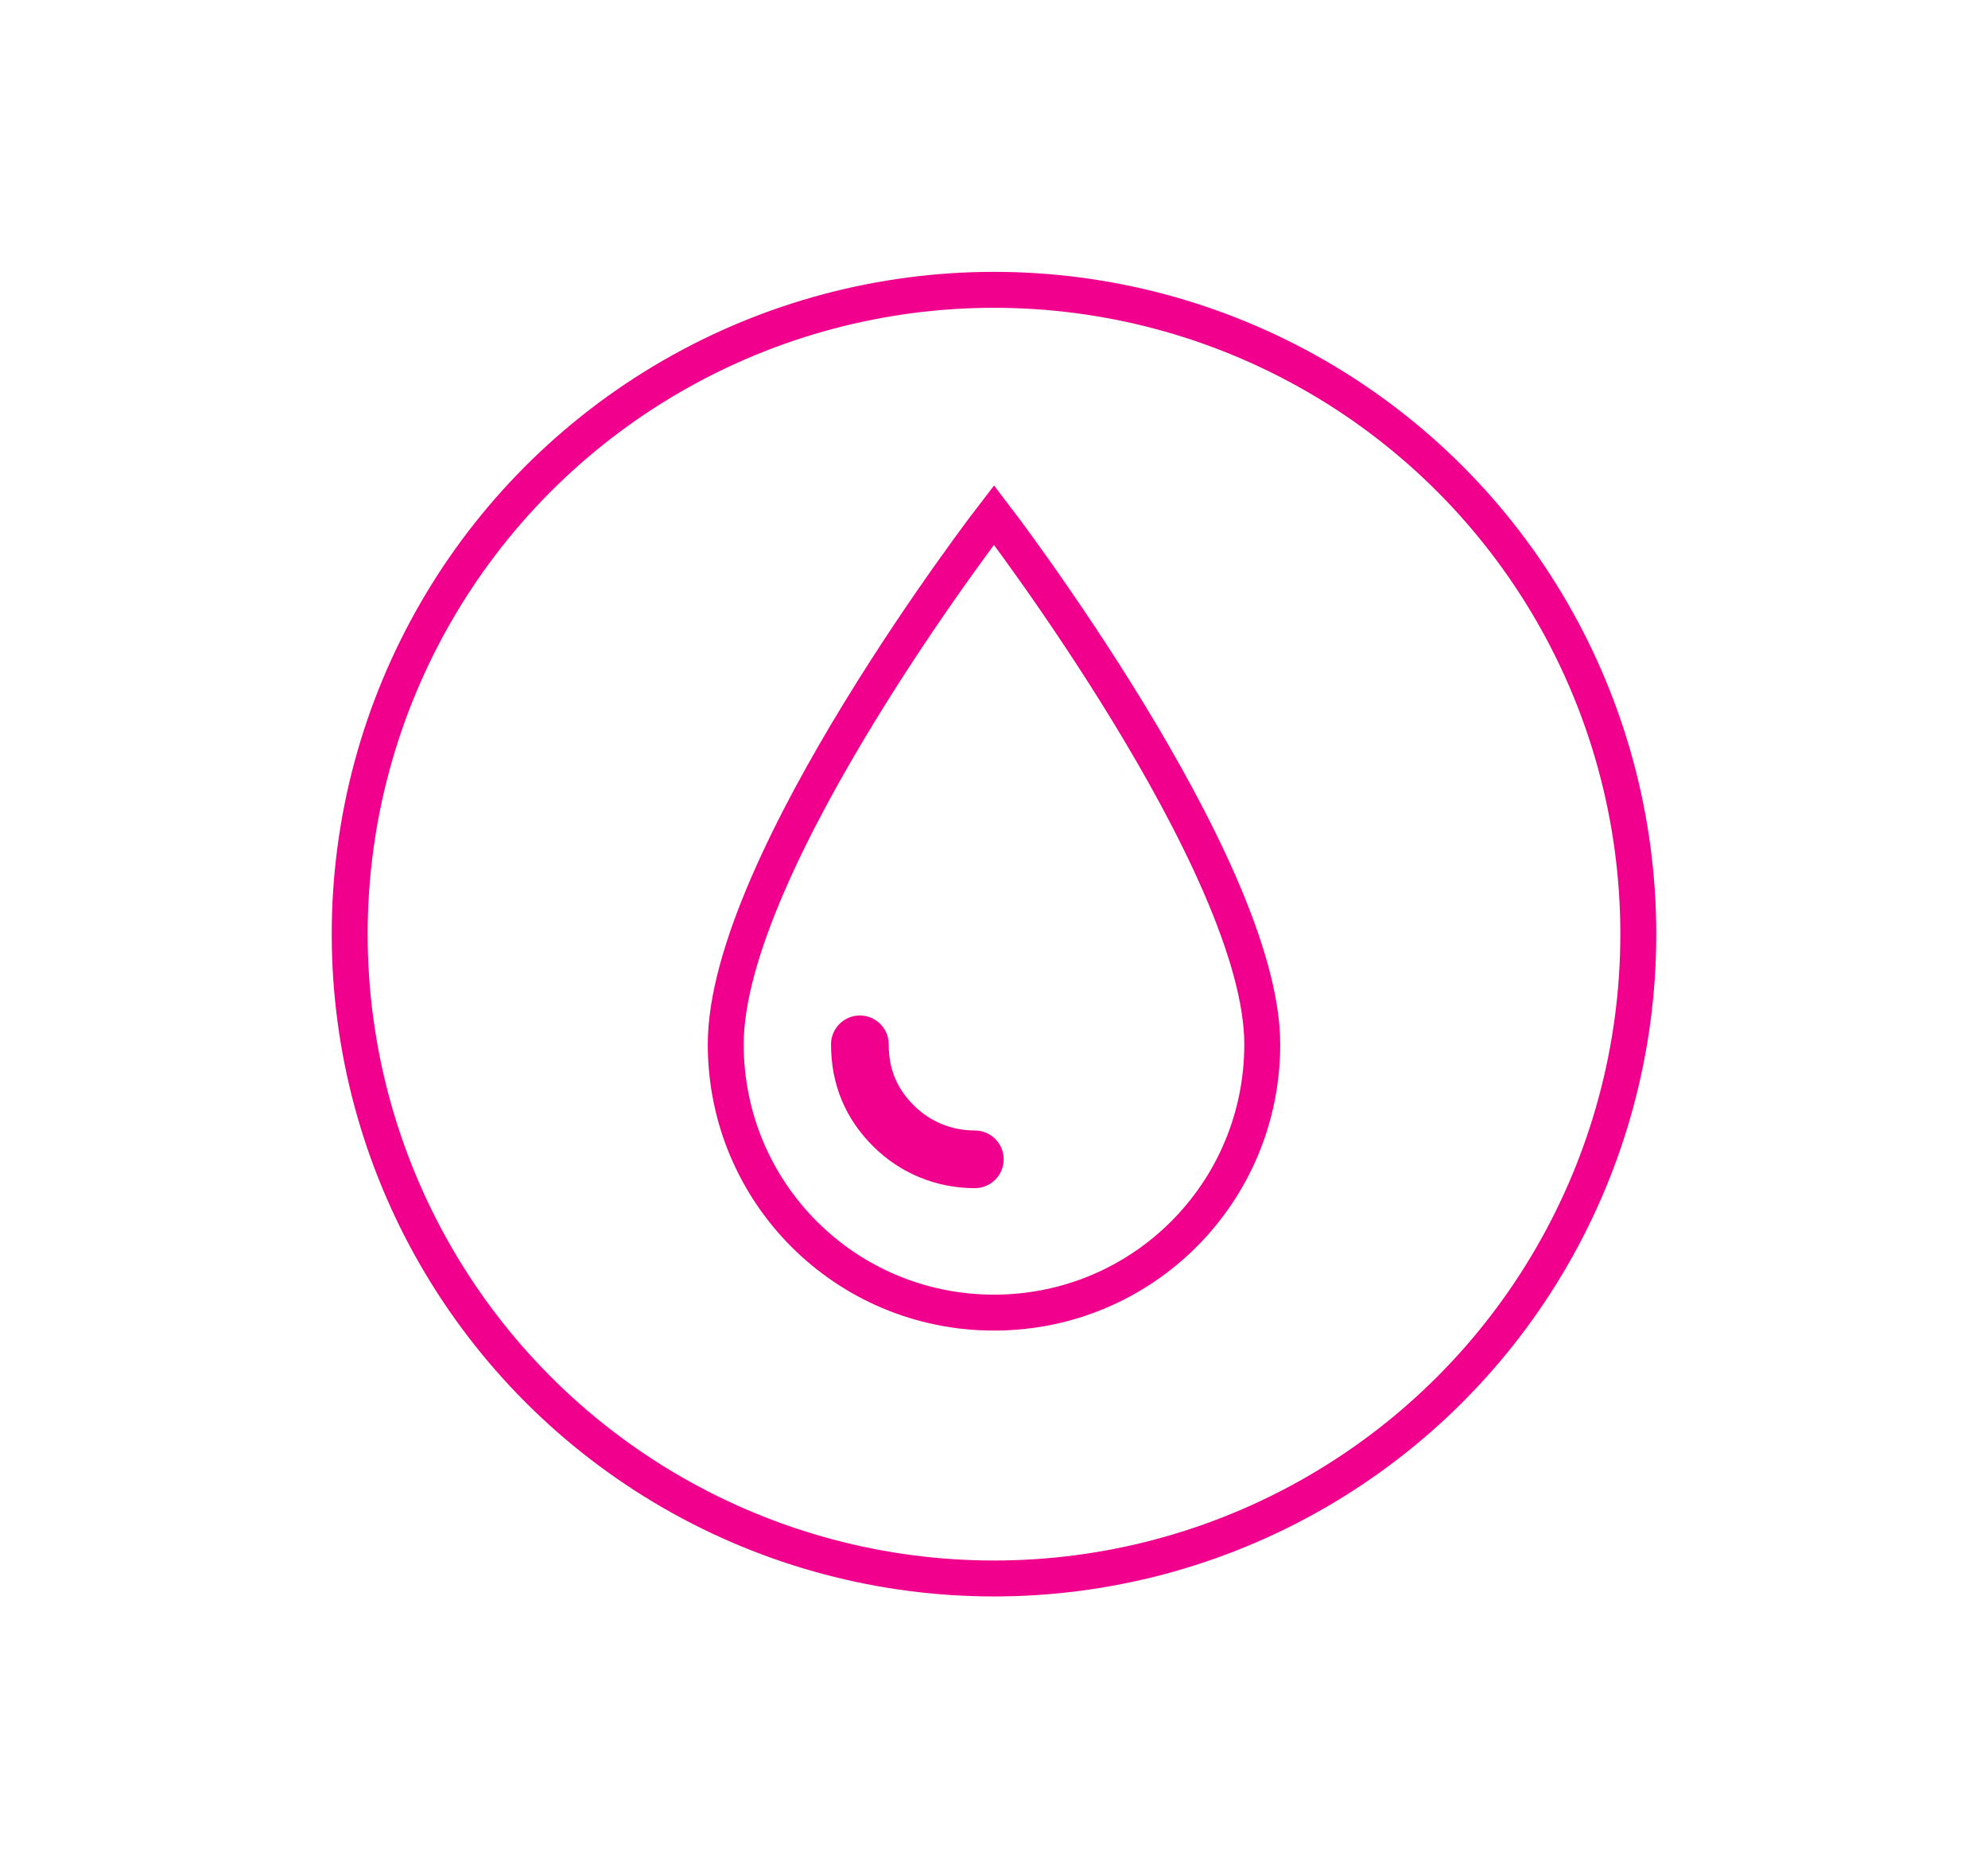 <?xml version="1.0" encoding="utf-8"?>
<!-- Generator: Adobe Illustrator 19.0.0, SVG Export Plug-In . SVG Version: 6.00 Build 0)  -->
<svg version="1.1" id="Layer_2" xmlns="http://www.w3.org/2000/svg" xmlns:xlink="http://www.w3.org/1999/xlink" x="0px" y="0px"
	 viewBox="-379 259.3 83 78" style="enable-background:new -379 259.3 83 78;" xml:space="preserve">
<style type="text/css">
	.st0{fill:none;stroke:#F0008D;stroke-width:1.5;stroke-miterlimit:10;}
	.st1{fill:none;stroke:#F0008D;stroke-width:2.408;stroke-linecap:round;stroke-miterlimit:10;}
</style>
<g id="XMLID_29_">
	<circle id="XMLID_4_" class="st0" cx="-337.5" cy="298.3" r="26.9"/>
	<path id="XMLID_3_" class="st0" d="M-326.3,302.9c0,6.2-5,11.2-11.2,11.2s-11.2-5-11.2-11.2c0-7.6,11.2-22.1,11.2-22.1
		S-326.3,295.4-326.3,302.9z"/>
	<path id="XMLID_2_" class="st1" d="M-338.3,307.7c-1.3,0-2.5-0.5-3.4-1.4s-1.4-2-1.4-3.4"/>
</g>
</svg>
